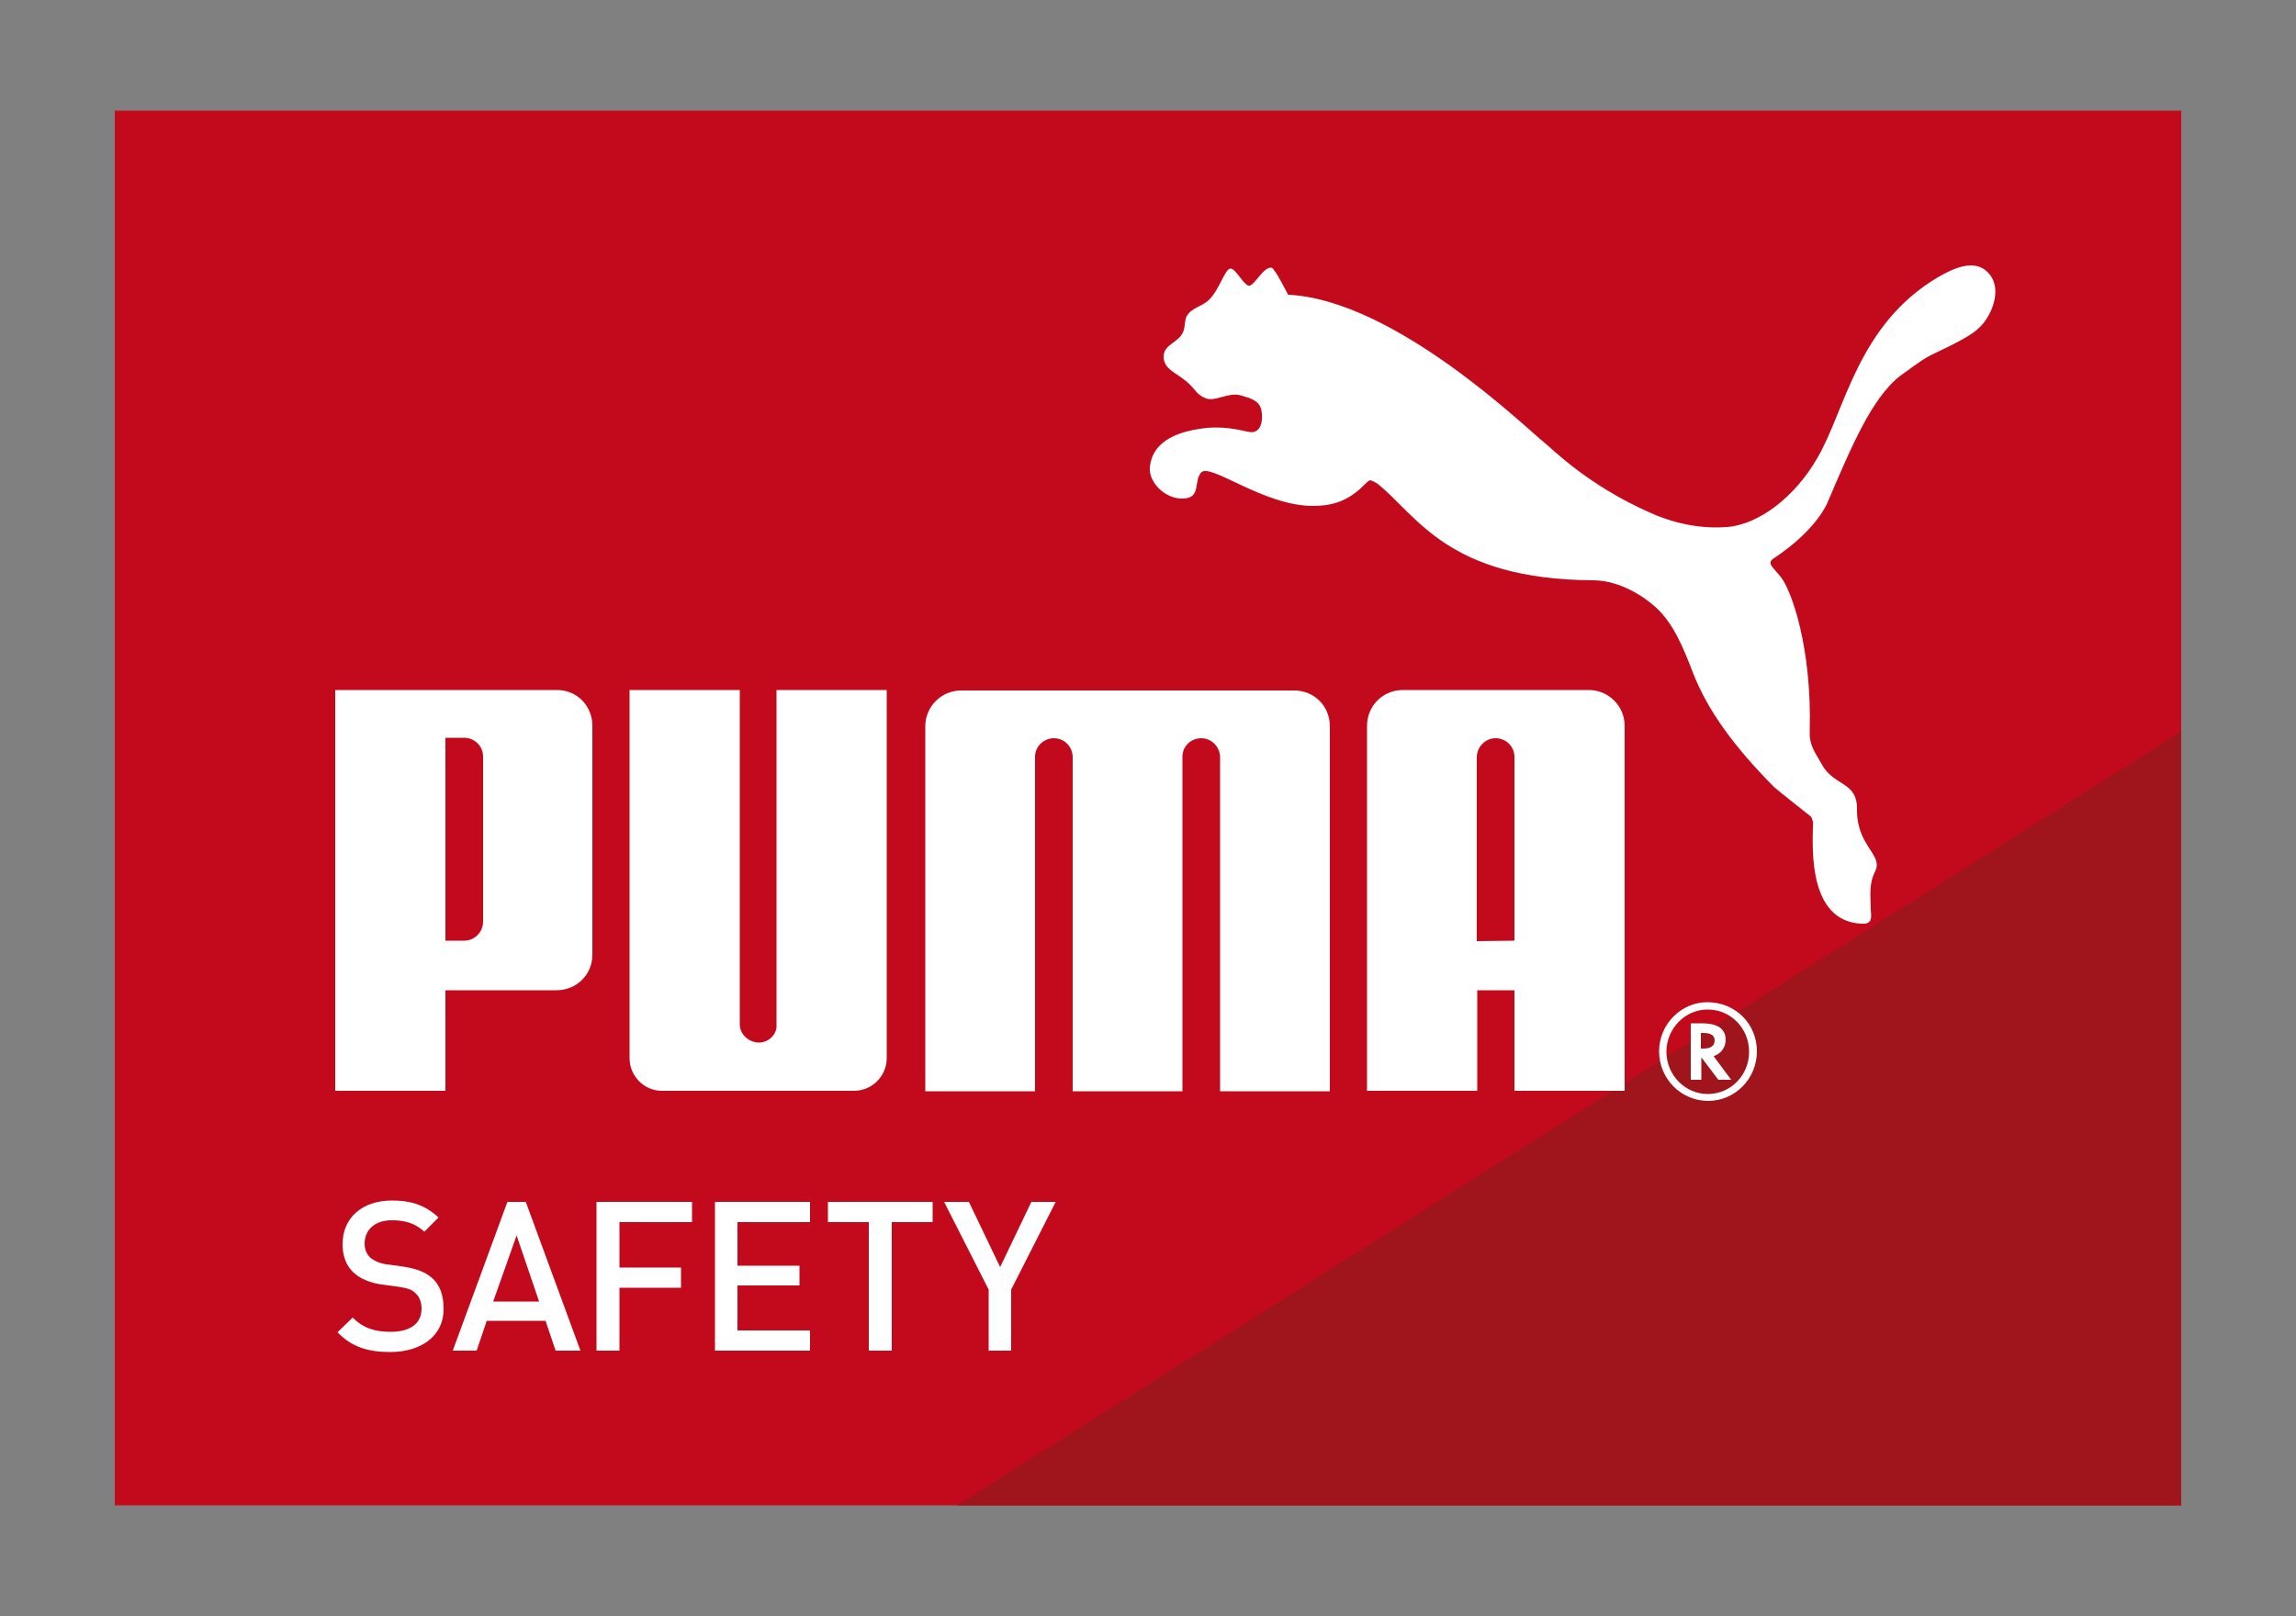 <?xml version="1.0" encoding="utf-8"?>
<!-- Generator: Adobe Illustrator 21.0.2, SVG Export Plug-In . SVG Version: 6.00 Build 0)  -->
<svg version="1.1" id="Calque_1" xmlns="http://www.w3.org/2000/svg" xmlns:xlink="http://www.w3.org/1999/xlink" x="0px" y="0px"
	 viewBox="0 0 500 352" style="enable-background:new 0 0 500 352;" xml:space="preserve">
<rect x="0" y="0" width="500" height="352" fill="#808080" stroke="none"/>
<style type="text/css">
	.st0{fill:#C30A1D;}
	.st1{fill:#A0141C;}
	.st2{fill:#FFFFFF;}
</style>
<rect x="25" y="24.1" class="st0" width="450" height="303.8"/>
<polygon class="st1" points="208.4,327.9 475,327.9 475,159.3 "/>
<path class="st2" d="M382.6,229c0,6-4.8,10.8-10.6,10.8c-5.9,0-10.7-4.8-10.7-10.8c0-5.9,4.8-10.7,10.5-10.7
	C377.9,218.3,382.6,223,382.6,229 M371.8,219.9c-4.8,0-8.9,4.1-8.9,9.2s4.1,9.2,9,9.2c5,0,9-4.1,9-9.2s-4-9.2-9-9.2H371.8z"/>
<path class="st2" d="M377,235.2h-2.8l-3.7-4.9v4.9h-2.3v-12.3h2.5c3.3,0,5.1,1.2,5.1,3.6c0,1.6-1,3-2.5,3.5l-0.1,0.1L377,235.2
	 M370.9,228.4c1.7,0,2.5-0.6,2.5-1.8c0-1.1-0.9-1.6-2.5-1.6h-0.5v3.4H370.9z"/>
<path class="st2" d="M85,294.5c-4.9,0-8.4-1.1-11.5-4.3l3.3-3.2c2.4,2.4,5,3.1,8.3,3.1c4.2,0,6.7-1.8,6.7-5c0-1.4-0.4-2.6-1.3-3.4
	c-0.8-0.8-1.7-1.1-3.6-1.4l-3.8-0.5c-2.6-0.4-4.7-1.3-6.1-2.6c-1.6-1.5-2.4-3.6-2.4-6.2c0-5.6,4.1-9.5,10.8-9.5
	c4.3,0,7.3,1.1,10.1,3.7l-3.1,3.1c-2-1.9-4.3-2.5-7.1-2.5c-3.8,0-5.9,2.2-5.9,5.1c0,1.2,0.4,2.2,1.2,3c0.8,0.7,2.1,1.3,3.6,1.5
	l3.7,0.5c3,0.5,4.7,1.2,6.1,2.4c1.8,1.5,2.6,3.9,2.6,6.7C96.7,290.9,91.8,294.5,85,294.5"/>
<path class="st2" d="M121,294.2l-2.2-6.5H106l-2.2,6.5h-5.2l11.9-32.4h4l11.9,32.4H121z M112.5,269.1l-5.1,14.4h10L112.5,269.1z"/>
<polygon class="st2" points="134.9,266.2 134.9,276.1 148.3,276.1 148.3,280.5 134.9,280.5 134.9,294.2 129.9,294.2 129.9,261.8 
	150.7,261.8 150.7,266.2 "/>
<polygon class="st2" points="155.7,294.2 155.7,261.8 176.4,261.8 176.4,266.2 160.6,266.2 160.6,275.7 174.1,275.7 174.1,280 
	160.6,280 160.6,289.8 176.4,289.8 176.4,294.2 "/>
<polygon class="st2" points="194.2,266.2 194.2,294.2 189.2,294.2 189.2,266.2 180.3,266.2 180.3,261.8 203.1,261.8 203.1,266.2 "/>
<polygon class="st2" points="220.2,280.9 220.2,294.2 215.3,294.2 215.3,280.9 205.6,261.8 211,261.8 217.8,276 224.6,261.8 
	229.9,261.8 "/>
<path class="st2" d="M267.9,58.5c-1.2,0.2-2.3,4.5-4.6,6.8c-1.7,1.6-3.7,1.6-4.9,3.6c-0.4,0.8-0.3,2.1-0.7,3.3
	c-1,2.5-4.2,2.7-4.3,5.4c0,2.9,2.7,3.5,5.1,5.6c1.9,1.6,2,2.8,4.2,3.6c2,0.7,4.8-1.4,7.4-0.7c2.1,0.6,4.2,1.1,4.6,3.3
	c0.4,2,0,5.1-2.6,4.7c-0.9-0.1-4.6-1.3-9.2-0.9c-5.6,0.6-11.9,2.4-12.5,8.6c-0.3,3.5,3.9,7.5,8.1,6.7c2.9-0.6,1.5-3.9,3.1-5.6
	c2-2.1,13.6,7.3,24.3,7.3c4.5,0,7.9-1.2,11.3-4.7c0.3-0.2,0.7-0.8,1.2-0.9c0.4,0.1,1.2,0.5,1.5,0.7c8.7,6.9,15.2,20.9,47,21.1
	c4.5,0,9.6,2.2,13.8,6c3.7,3.4,5.9,8.7,8,14.2c3.2,8.2,8.9,16,17.6,24.8c0.5,0.5,7.6,6.1,8.1,6.5c0.1,0.1,0.6,1.3,0.4,2
	c-0.1,5.3-0.9,20.7,10.5,21.3c2.8,0.2,2.1-1.8,2.1-3.2c0-2.6-0.5-5.3,0.9-8.1c2-3.7-4-5.5-3.9-13.6c0.1-6.1-5-5-7.6-9.7
	c-1.5-2.7-2.8-4.1-2.7-7.3c0.5-18.4-4-30.6-6.2-33.5c-1.8-2.3-3.3-3.1-1.6-4.2c9.5-6.3,11.7-12.2,11.7-12.2
	c5.1-11.9,9.6-22.8,15.9-27.6c1.3-0.9,4.5-3.4,6.5-4.4c5.9-2.8,9-4.4,10.7-6.1c2.7-2.6,4.9-8.2,2.2-11.5c-3.2-4.1-8.8-0.8-11.3,0.6
	c-17.5,10.4-20.1,28.8-26.2,39.3c-4.8,8.4-12.7,14.6-19.8,15.1c-5.3,0.4-11-0.6-16.6-3.1c-13.8-6.1-21.3-13.9-23.1-15.3
	c-3.7-2.9-32.5-31.1-55.8-32.2c0,0-2.9-5.8-3.6-5.9c-1.7-0.2-3.5,3.5-4.7,3.9C271.1,62.7,269.1,58.3,267.9,58.5"/>
<path class="st2" d="M165.2,227.1c-2.2-0.1-4.1-1.8-4.1-4v-72.8h-24v80.2c0,3.9,3.2,7.1,7,7.1H186c3.9,0,7.1-3.2,7.1-7.1v-80.2h-24
	v72.8C169.3,225.3,167.4,227.1,165.2,227.1"/>
<path class="st2" d="M245.5,150.4h-36.2c-4.3,0-7.8,3.5-7.8,7.8v79.5h23.9v-72.9c0-2.2,1.9-4,4.1-4c2.2,0,4,1.7,4.1,4v72.9h23.9
	v-72.9c0-2.2,1.8-4,4.1-4c2.2,0,4,1.8,4.1,4v72.9h23.9v-79.5c0-4.4-3.4-7.8-7.8-7.8L245.5,150.4L245.5,150.4z"/>
<path class="st2" d="M121.2,215.7H97v21.9H73v-87.3h48.3c4.4,0,7.7,3.5,7.7,7.8v49.7C129.1,212.2,125.6,215.7,121.2,215.7
	 M105.2,164.8c0-2.4-2-4.1-4.1-4.1H97v44.2h4.1c2.1,0,4.1-1.7,4.1-4.2C105.2,200.8,105.2,164.8,105.2,164.8z"/>
<path class="st2" d="M329.8,237.6v-21.9h-8.1v21.9h-24v-79.5c0-4.4,3.5-7.8,7.8-7.8H346c4.3,0,7.8,3.5,7.8,7.8v79.5H329.8
	 M329.8,204.9v-40.2c-0.1-2.2-1.9-3.9-4.1-3.9s-4,1.8-4.1,4V205L329.8,204.9L329.8,204.9z"/>
</svg>
